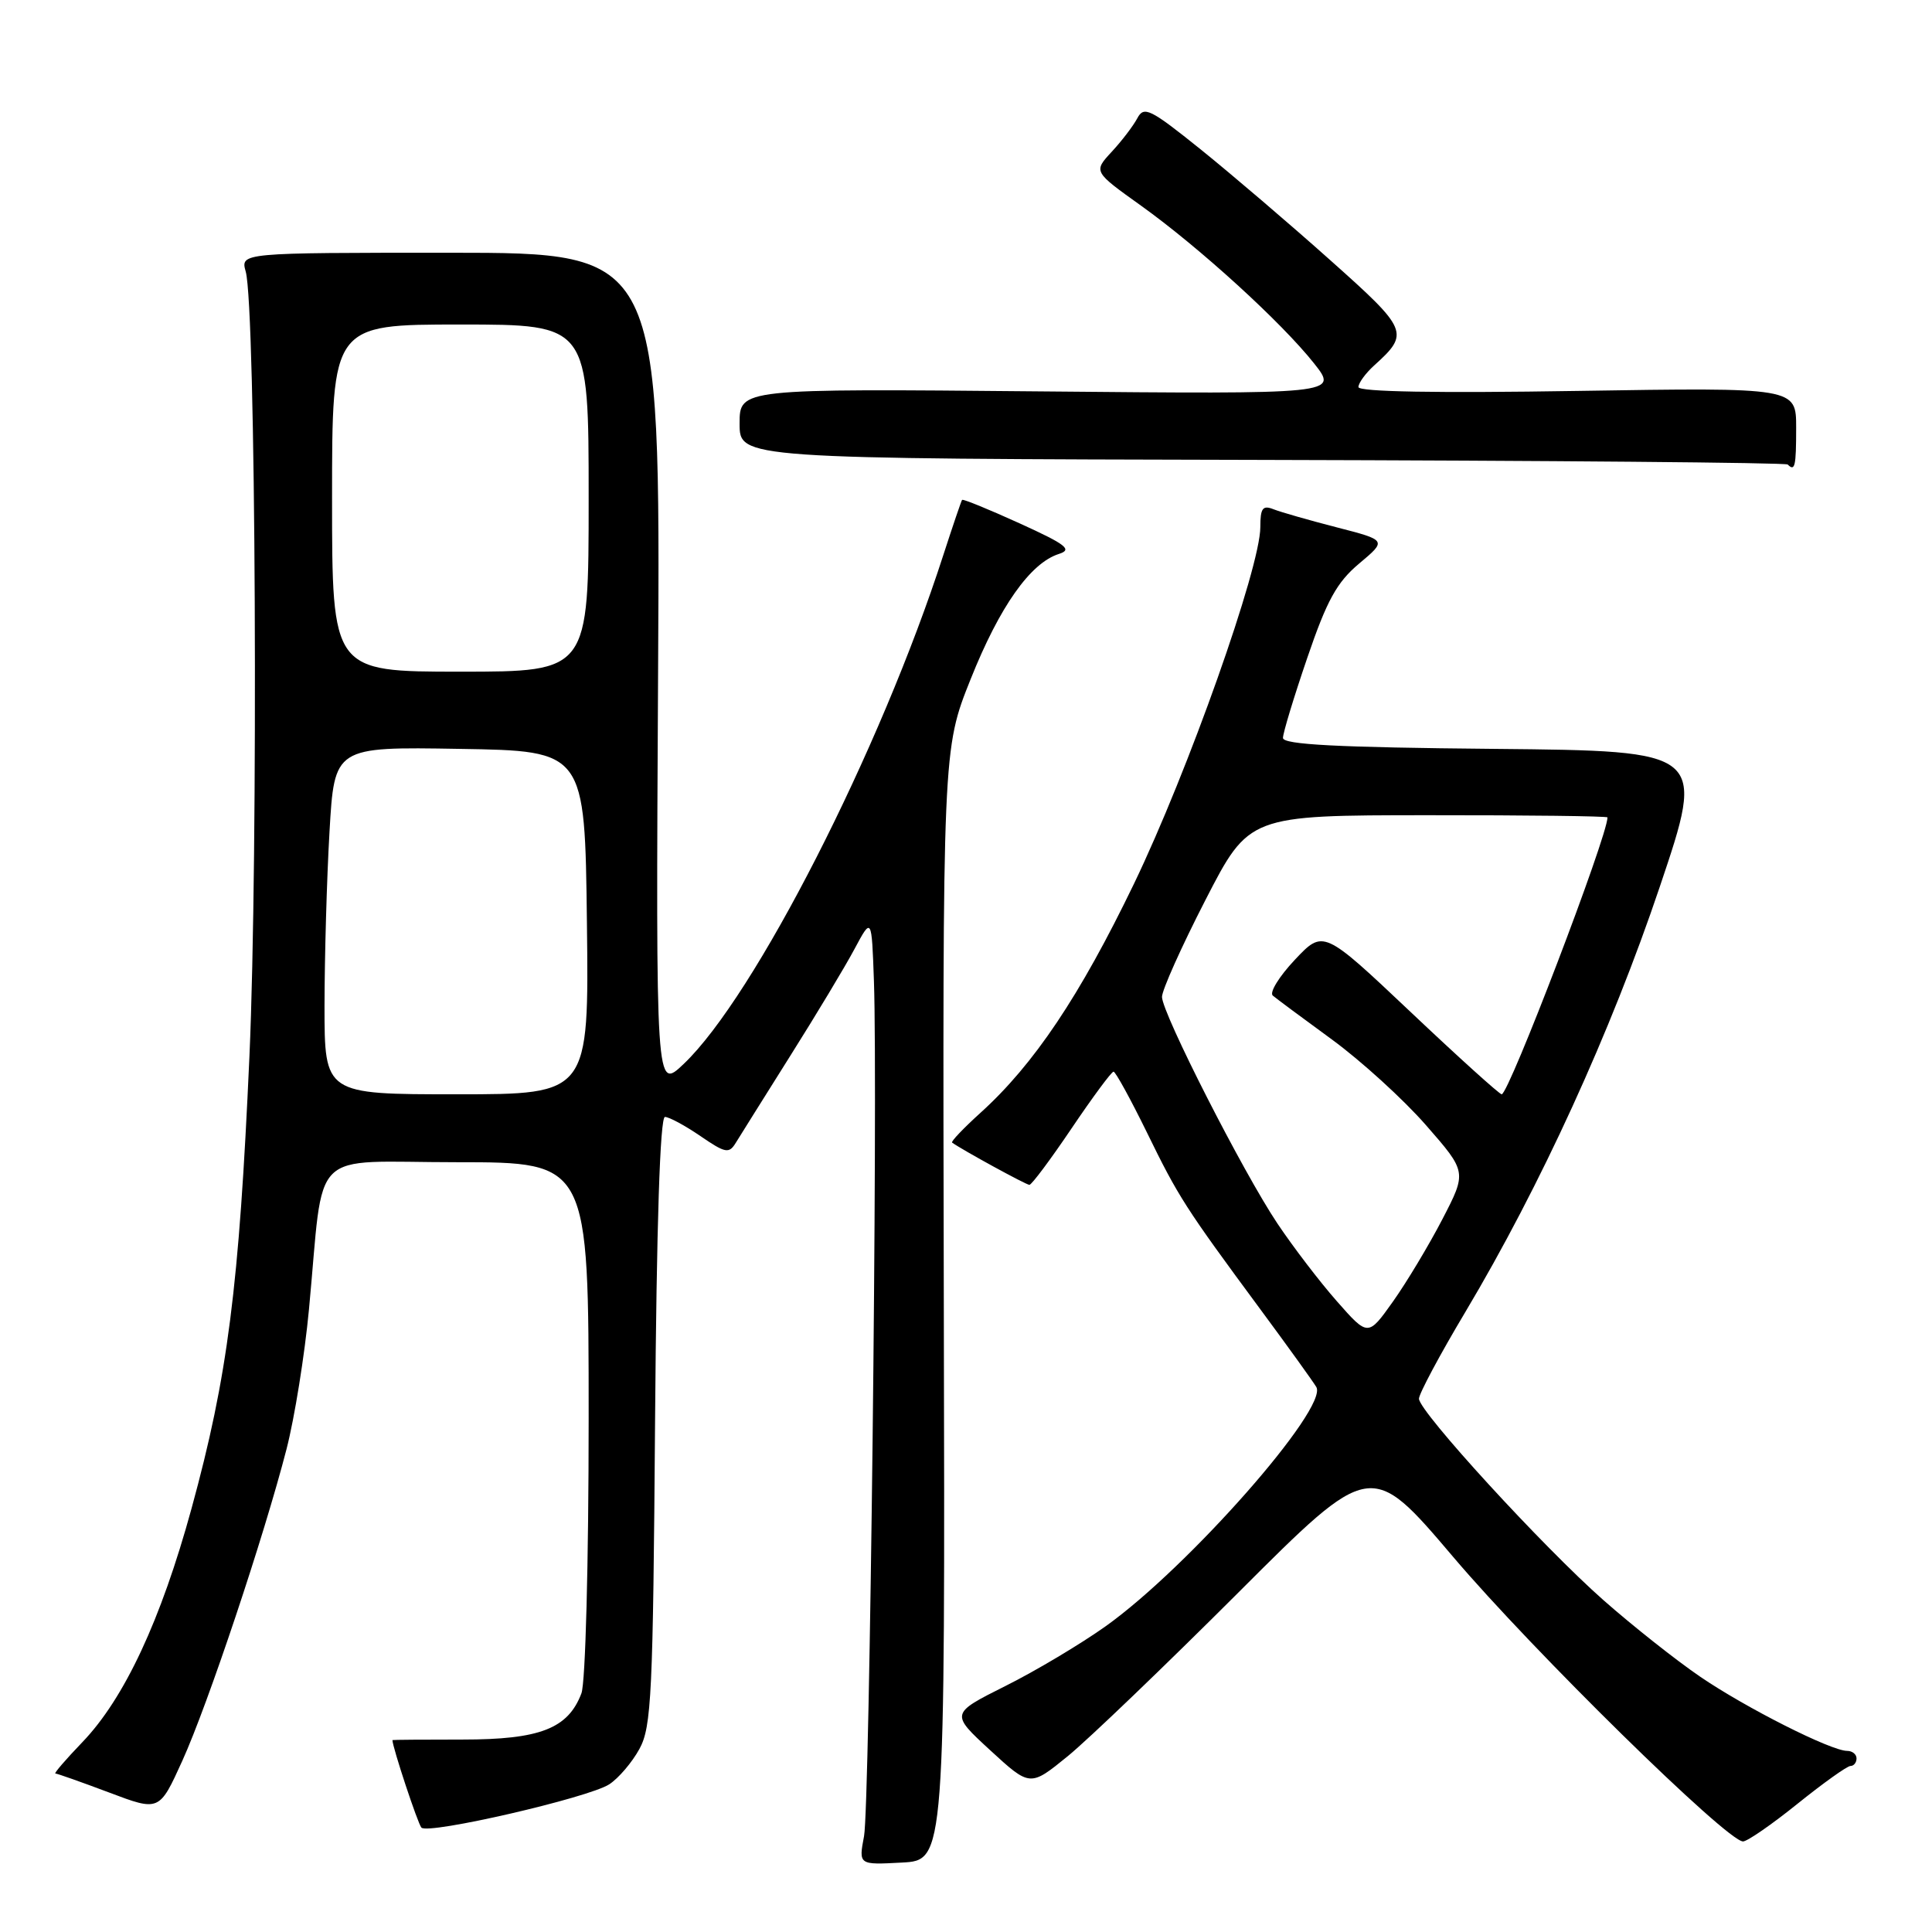 <?xml version="1.0" encoding="UTF-8" standalone="no"?>
<!DOCTYPE svg PUBLIC "-//W3C//DTD SVG 1.1//EN" "http://www.w3.org/Graphics/SVG/1.1/DTD/svg11.dtd" >
<svg xmlns="http://www.w3.org/2000/svg" xmlns:xlink="http://www.w3.org/1999/xlink" version="1.1" viewBox="0 0 256 256">
 <g >
 <path fill="currentColor"
d=" M 125.06 172.89 C 124.90 99.27 124.90 99.27 128.62 89.98 C 132.46 80.36 136.53 74.60 140.31 73.40 C 142.14 72.82 141.29 72.16 135.09 69.34 C 131.02 67.49 127.60 66.09 127.48 66.24 C 127.37 66.38 126.26 69.65 125.01 73.50 C 116.68 99.34 99.98 132.07 90.58 140.99 C 86.90 144.49 86.90 144.49 87.20 88.99 C 87.50 33.50 87.50 33.50 59.68 33.49 C 31.86 33.49 31.86 33.49 32.56 35.99 C 33.90 40.80 34.24 113.30 33.05 140.00 C 31.68 170.62 30.18 182.35 25.38 199.88 C 21.32 214.69 16.48 225.05 10.92 230.84 C 8.72 233.13 7.11 235.00 7.34 235.00 C 7.57 235.00 10.77 236.13 14.44 237.51 C 21.11 240.03 21.11 240.03 24.16 233.31 C 27.54 225.86 34.99 203.57 37.97 192.00 C 39.03 187.88 40.37 179.55 40.94 173.50 C 43.01 151.64 40.64 154.00 60.56 154.00 C 78.00 154.00 78.00 154.00 78.00 187.93 C 78.00 207.08 77.58 222.96 77.04 224.38 C 75.27 229.05 71.55 230.50 61.29 230.50 C 56.18 230.50 52.00 230.53 52.00 230.57 C 52.00 231.50 55.38 241.70 55.84 242.17 C 56.76 243.11 78.00 238.21 80.73 236.43 C 81.96 235.63 83.76 233.52 84.73 231.74 C 86.33 228.82 86.53 224.52 86.80 188.25 C 87.00 162.26 87.46 148.00 88.11 148.00 C 88.66 148.00 90.77 149.14 92.80 150.53 C 96.13 152.81 96.60 152.90 97.50 151.42 C 98.05 150.52 101.31 145.33 104.73 139.88 C 108.16 134.44 111.99 128.07 113.23 125.74 C 115.50 121.50 115.50 121.50 115.80 130.00 C 116.33 144.94 115.24 239.35 114.49 243.30 C 113.77 247.11 113.77 247.11 119.50 246.80 C 125.23 246.50 125.23 246.50 125.06 172.89 Z  M 238.19 239.00 C 241.61 236.25 244.76 234.00 245.20 234.00 C 245.64 234.00 246.00 233.55 246.00 233.00 C 246.00 232.45 245.44 232.00 244.75 232.00 C 242.62 232.00 231.33 226.30 225.28 222.17 C 222.10 220.00 216.35 215.45 212.50 212.06 C 204.48 204.99 188.06 187.07 188.02 185.34 C 188.01 184.71 190.77 179.53 194.17 173.84 C 204.13 157.13 213.44 136.76 219.93 117.50 C 225.99 99.50 225.99 99.50 198.00 99.23 C 177.17 99.04 170.00 98.66 170.00 97.78 C 170.00 97.12 171.45 92.35 173.22 87.17 C 175.82 79.55 177.13 77.16 180.10 74.67 C 183.77 71.59 183.77 71.59 177.14 69.88 C 173.49 68.94 169.71 67.86 168.75 67.48 C 167.31 66.91 167.00 67.33 167.00 69.84 C 167.00 75.21 157.42 102.24 150.25 117.12 C 143.08 131.98 137.00 141.05 129.92 147.45 C 127.67 149.49 125.97 151.27 126.16 151.40 C 127.52 152.38 135.97 157.00 136.40 157.00 C 136.70 157.00 139.22 153.62 142.00 149.50 C 144.78 145.38 147.28 142.00 147.55 142.00 C 147.81 142.00 149.78 145.59 151.93 149.97 C 156.14 158.60 157.03 159.99 167.01 173.50 C 170.67 178.45 174.00 183.08 174.42 183.79 C 176.04 186.58 157.43 207.71 146.50 215.49 C 143.20 217.84 137.22 221.41 133.21 223.41 C 125.93 227.06 125.93 227.06 131.21 231.92 C 136.49 236.77 136.49 236.77 141.50 232.69 C 144.25 230.44 154.41 220.69 164.08 211.03 C 181.65 193.46 181.65 193.46 192.58 206.33 C 203.13 218.76 228.84 244.00 230.96 244.00 C 231.52 244.00 234.78 241.75 238.19 239.00 Z  M 238.00 56.67 C 238.00 51.34 238.00 51.34 209.00 51.80 C 190.43 52.10 180.00 51.92 180.00 51.29 C 180.00 50.75 180.94 49.46 182.09 48.42 C 186.81 44.15 186.63 43.71 176.25 34.46 C 170.90 29.68 163.18 23.09 159.10 19.80 C 152.39 14.41 151.58 14.01 150.70 15.67 C 150.17 16.67 148.64 18.68 147.30 20.12 C 144.88 22.74 144.88 22.74 151.19 27.25 C 158.95 32.81 169.80 42.70 174.12 48.15 C 177.35 52.23 177.35 52.23 137.67 51.86 C 98.00 51.49 98.00 51.49 98.00 56.13 C 98.00 60.78 98.00 60.78 167.22 60.94 C 205.28 61.03 236.63 61.30 236.88 61.55 C 237.84 62.51 238.00 61.82 238.00 56.67 Z  M 43.00 133.25 C 43.01 126.79 43.30 116.43 43.66 110.23 C 44.31 98.95 44.31 98.95 60.90 99.23 C 77.50 99.50 77.50 99.50 77.77 122.25 C 78.04 145.00 78.04 145.00 60.52 145.00 C 43.00 145.00 43.00 145.00 43.00 133.25 Z  M 44.00 66.00 C 44.00 43.00 44.00 43.00 61.00 43.00 C 78.00 43.00 78.00 43.00 78.00 66.00 C 78.00 89.00 78.00 89.00 61.00 89.00 C 44.00 89.00 44.00 89.00 44.00 66.00 Z  M 177.15 172.43 C 174.88 169.86 171.34 165.22 169.27 162.13 C 164.70 155.30 154.01 134.31 153.97 132.10 C 153.96 131.22 156.55 125.44 159.72 119.27 C 165.50 108.03 165.50 108.03 189.25 108.02 C 202.31 108.01 213.00 108.14 213.00 108.31 C 213.00 110.82 199.93 145.00 198.98 145.00 C 198.69 145.00 193.25 140.09 186.90 134.08 C 175.35 123.17 175.35 123.17 171.57 127.18 C 169.49 129.39 168.18 131.52 168.65 131.92 C 169.12 132.32 172.65 134.94 176.50 137.75 C 180.35 140.57 185.95 145.66 188.94 149.08 C 194.37 155.29 194.37 155.29 191.12 161.56 C 189.33 165.01 186.38 169.92 184.57 172.47 C 181.27 177.11 181.27 177.11 177.15 172.43 Z "/>
</g>
</svg>